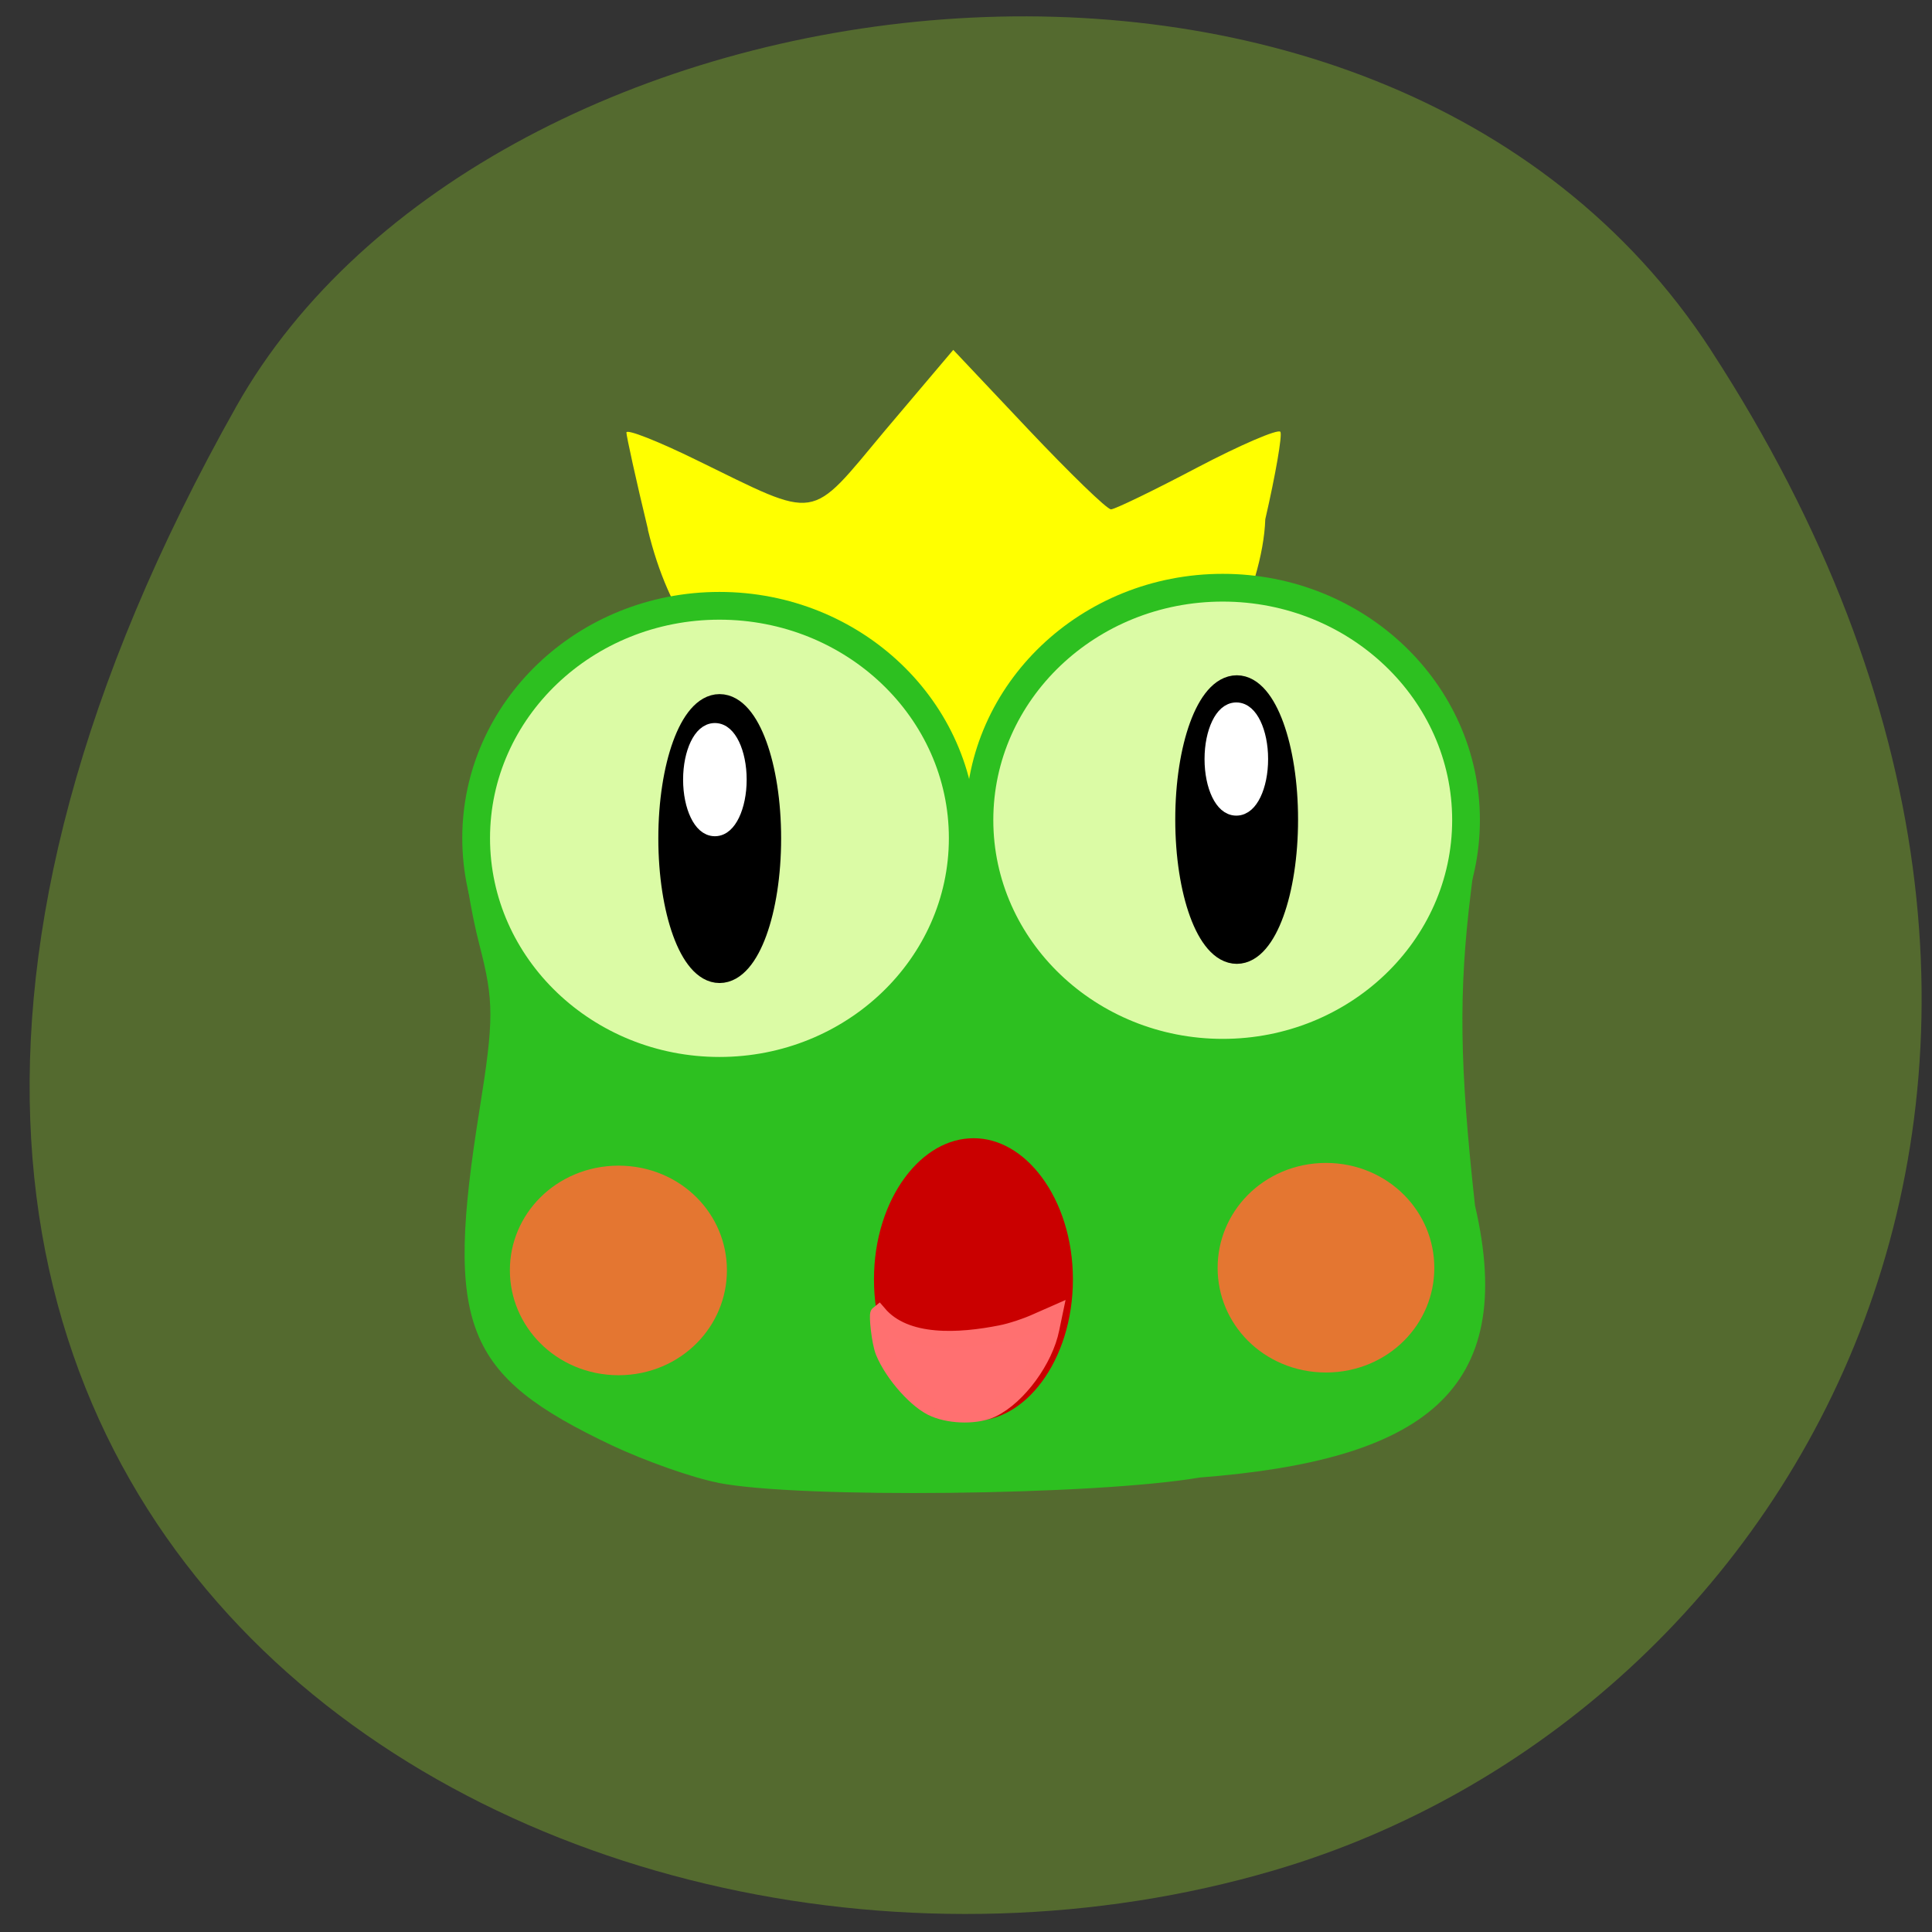 <svg xmlns="http://www.w3.org/2000/svg" viewBox="0 0 22 22" xmlns:xlink="http://www.w3.org/1999/xlink"><rect x="0" y="0" width="22" height="22" fill="#333333" stroke="none"/><path d="m 19.48 3.984 c 5.297 8.141 1.023 15.559 -4.98 17.316 c -8.07 2.367 -19.03 -3.852 -11.809 -16.672 c 2.871 -5.094 13.01 -6.445 16.789 -0.645" fill="#546a2f"/><path d="m 8.172 16.883 c -0.285 -0.055 -0.824 -0.246 -1.199 -0.422 c -1.691 -0.801 -1.91 -1.352 -1.512 -3.828 c 0.164 -1.023 0.164 -1.234 0 -1.867 c -0.102 -0.391 -0.184 -0.914 -0.184 -1.156 c 0 -0.43 0.008 -0.441 0.387 -0.367 c 0.211 0.043 2.816 0.078 5.789 0.078 h 5.398 l -0.102 0.836 c -0.141 1.148 -0.129 1.969 0.047 3.57 c 0.496 2.129 -0.609 2.902 -3.137 3.098 c -1.18 0.203 -4.57 0.242 -5.488 0.059" fill="#2dc020"/><path d="m 7.379 6.03 c -0.137 -0.566 -0.246 -1.066 -0.246 -1.105 c 0 -0.043 0.359 0.098 0.797 0.313 c 1.41 0.688 1.273 0.711 2.148 -0.336 l 0.777 -0.918 l 0.855 0.906 c 0.473 0.5 0.895 0.91 0.941 0.91 c 0.043 0 0.488 -0.215 0.984 -0.477 c 0.492 -0.258 0.918 -0.441 0.945 -0.406 c 0.023 0.039 -0.055 0.488 -0.172 0.996 c -0.055 1.602 -2.305 4.734 -3.695 3.734 c -1.453 -1.426 -2.848 -1.598 -3.336 -3.617" fill="#ff0"/><path d="m -127.81 47.23 c 0 18.502 -15.728 33.54 -35.07 33.54 c -19.339 0 -35.07 -15.04 -35.07 -33.54 c 0 -18.502 15.728 -33.491 35.07 -33.491 c 19.339 0 35.07 14.989 35.07 33.491" transform="matrix(0.079 0 0 0.079 21.06 5.813)" fill="#dbfba5" stroke="#2dc020" stroke-width="4" id="0"/><use transform="translate(5.731 -0.206)" xlink:href="#0"/><g stroke-width="4"><path d="m 143.04 179.47 c 0 9.211 -5.459 16.65 -12.187 16.65 c -6.763 0 -12.222 -7.439 -12.222 -16.65 c 0 -9.175 5.459 -16.614 12.222 -16.614 c 6.727 0 12.187 7.439 12.187 16.614" transform="matrix(0.111 0 0 0.11 -3.438 -5.173)" fill="#ca0000" stroke="#2dc020"/><g fill="#e47631" stroke="#e47631"><path d="m 143.02 179.51 c 0 9.196 -5.439 16.614 -12.181 16.614 c -6.742 0 -12.181 -7.418 -12.181 -16.614 c 0 -9.196 5.439 -16.675 12.181 -16.675 c 6.742 0 12.181 7.479 12.181 16.675" transform="matrix(0.087 0 0 0.064 3.716 2.949)"/><path d="m 143.04 179.48 c 0 9.196 -5.439 16.675 -12.181 16.675 c -6.742 0 -12.226 -7.479 -12.226 -16.675 c 0 -9.196 5.484 -16.614 12.226 -16.614 c 6.742 0 12.181 7.418 12.181 16.614" transform="matrix(0.087 0 0 0.064 -4.341 2.978)"/></g></g><path d="m 235.62 326.61 c -4.401 -1.69 -10.615 -8.536 -12.945 -14.11 c -1.036 -2.535 -1.64 -9.127 -1.294 -9.381 c 6.818 7.86 20.539 6.93 30.981 4.902 c 2.675 -0.507 6.731 -1.859 9.148 -2.958 l 4.315 -1.859 l -0.777 3.634 c -1.553 7.606 -8.285 16.649 -14.843 19.776 c -3.711 1.775 -10.183 1.775 -14.584 0" transform="matrix(0.045 0 0 0.046 0.042 1.017)" fill="#ff7071" stroke="#ff7070" stroke-width="4.166"/><g stroke-width="4"><g stroke="#000"><path d="m 99.2 104.48 c 0 10.389 -3.067 18.848 -6.875 18.848 c -3.759 0 -6.826 -8.459 -6.826 -18.848 c 0 -10.389 3.067 -18.798 6.826 -18.798 c 3.808 0 6.875 8.41 6.875 18.798" transform="matrix(0.079 0 0 0.079 0.9 1.293)"/><path d="m 99.18 104.5 c 0 10.389 -3.067 18.798 -6.826 18.798 c -3.808 0 -6.875 -8.41 -6.875 -18.798 c 0 -10.389 3.067 -18.798 6.875 -18.798 c 3.759 0 6.826 8.41 6.826 18.798" transform="matrix(0.079 0 0 0.079 6.788 1.077)"/></g><g fill="#fff" stroke="#fff"><path d="m 99.18 104.51 c 0 10.341 -3.077 18.791 -6.827 18.791 c -3.75 0 -6.827 -8.45 -6.827 -18.791 c 0 -10.341 3.077 -18.791 6.827 -18.791 c 3.75 0 6.827 8.45 6.827 18.791" transform="matrix(0.041 0 0 0.031 4.354 5.638)"/><path d="m 99.15 104.46 c 0 10.467 -3.077 18.791 -6.827 18.791 c -3.75 0 -6.827 -8.323 -6.827 -18.791 c 0 -10.341 3.077 -18.791 6.827 -18.791 c 3.75 0 6.827 8.45 6.827 18.791" transform="matrix(0.041 0 0 0.031 10.293 5.405)"/></g></g></svg>